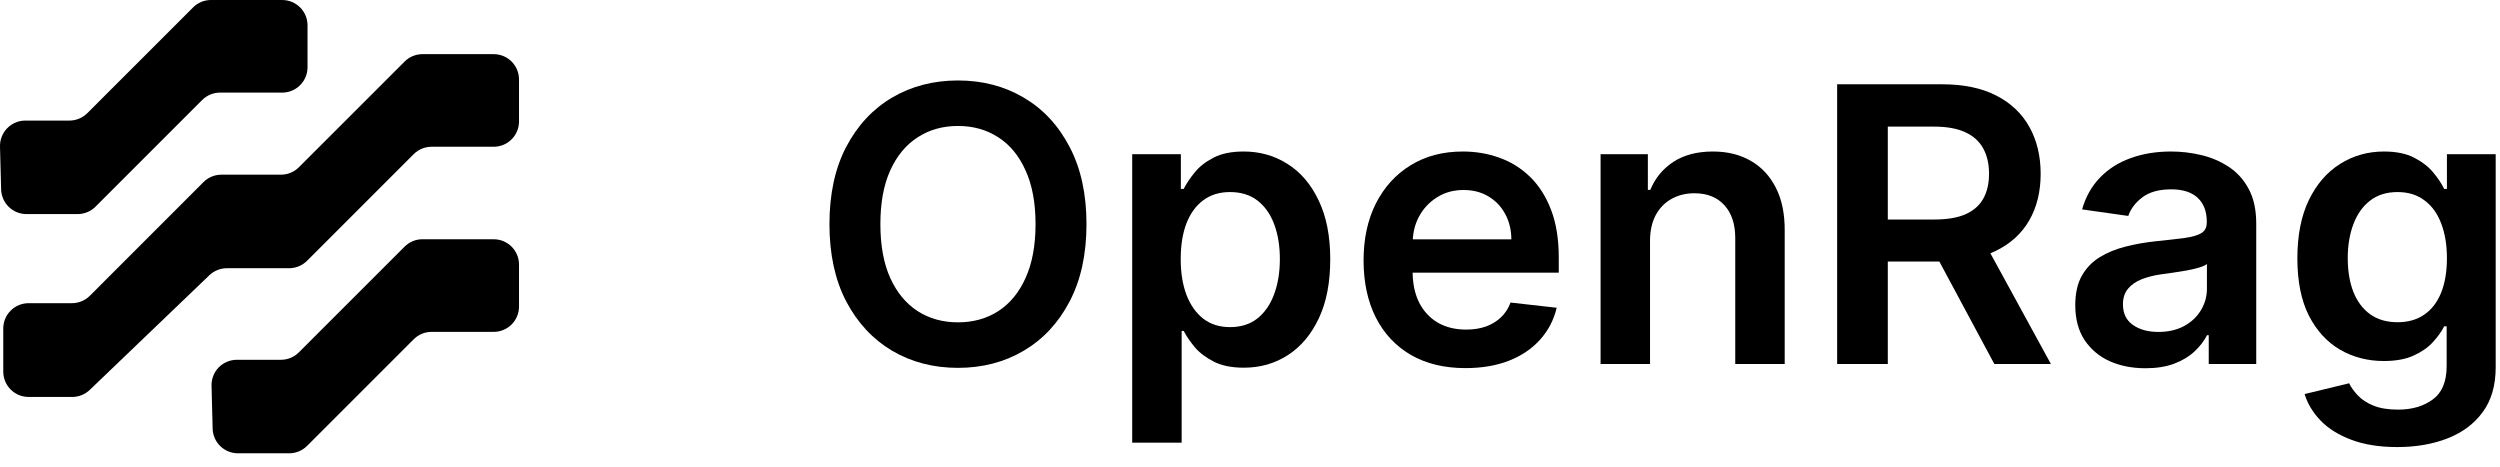 <svg width="91" height="17" viewBox="0 0 91 17" fill="none" xmlns="http://www.w3.org/2000/svg">
<path d="M15.378 8.709H17.971C18.48 8.709 18.892 9.121 18.892 9.63V11.159C18.892 11.668 18.48 12.08 17.971 12.08H15.709C15.465 12.08 15.232 12.177 15.059 12.35L11.178 16.23C11.005 16.402 10.771 16.5 10.527 16.5H8.66C8.42 16.5 8.19 16.406 8.018 16.238C7.846 16.071 7.746 15.843 7.74 15.602L7.7 14.041C7.696 13.918 7.718 13.796 7.763 13.682C7.808 13.567 7.874 13.462 7.96 13.374C8.046 13.286 8.15 13.217 8.263 13.169C8.376 13.121 8.498 13.096 8.62 13.096H10.226C10.471 13.096 10.705 13 10.877 12.827L14.726 8.979C14.899 8.806 15.133 8.708 15.377 8.708L15.378 8.709Z" fill="currentColor"/>
<path fill-rule="evenodd" clip-rule="evenodd" d="M86.776 5.515C87.223 5.515 87.591 5.591 87.879 5.743C88.171 5.892 88.403 6.073 88.576 6.285C88.748 6.494 88.879 6.691 88.968 6.876H89.068V5.613H90.843V13.374C90.843 14.027 90.687 14.568 90.375 14.995C90.064 15.422 89.638 15.742 89.098 15.954C88.558 16.166 87.944 16.273 87.258 16.273C86.612 16.273 86.057 16.184 85.593 16.009C85.129 15.836 84.756 15.605 84.474 15.313C84.192 15.022 83.996 14.698 83.887 14.344L85.508 13.951C85.581 14.1 85.687 14.248 85.826 14.394C85.966 14.543 86.153 14.666 86.388 14.762C86.627 14.861 86.927 14.91 87.288 14.91C87.799 14.91 88.221 14.787 88.556 14.538C88.891 14.293 89.058 13.888 89.058 13.324V11.878H88.968C88.875 12.063 88.74 12.254 88.561 12.449C88.385 12.645 88.151 12.809 87.86 12.941C87.571 13.074 87.208 13.141 86.771 13.141C86.184 13.141 85.652 13.003 85.175 12.727C84.701 12.449 84.323 12.035 84.041 11.485C83.763 10.932 83.624 10.239 83.624 9.407C83.624 8.569 83.763 7.861 84.041 7.284C84.323 6.704 84.703 6.265 85.18 5.967C85.657 5.665 86.189 5.515 86.776 5.515ZM87.273 6.991C86.872 6.991 86.537 7.095 86.269 7.304C86 7.513 85.798 7.8 85.662 8.164C85.526 8.525 85.458 8.937 85.458 9.397C85.458 9.865 85.527 10.274 85.662 10.625C85.802 10.973 86.005 11.245 86.274 11.44C86.546 11.633 86.879 11.729 87.273 11.729C87.654 11.729 87.979 11.636 88.247 11.45C88.516 11.265 88.719 10.997 88.859 10.649C88.998 10.302 89.068 9.884 89.068 9.397C89.068 8.917 88.998 8.495 88.859 8.134C88.723 7.773 88.521 7.493 88.252 7.294C87.987 7.092 87.66 6.991 87.273 6.991Z" fill="currentColor"/>
<path fill-rule="evenodd" clip-rule="evenodd" d="M45.269 5.515C45.859 5.515 46.392 5.665 46.865 5.967C47.343 6.265 47.72 6.708 47.998 7.294C48.28 7.877 48.421 8.593 48.421 9.441C48.421 10.28 48.284 10.993 48.009 11.579C47.734 12.166 47.359 12.614 46.885 12.922C46.411 13.23 45.874 13.384 45.275 13.384C44.837 13.384 44.474 13.311 44.186 13.165C43.898 13.019 43.665 12.844 43.49 12.639C43.317 12.43 43.183 12.232 43.087 12.047H43.012V16.113H41.212V5.613H42.983V6.876H43.087C43.18 6.691 43.311 6.494 43.48 6.285C43.649 6.073 43.877 5.892 44.165 5.743C44.454 5.591 44.822 5.515 45.269 5.515ZM44.772 6.991C44.387 6.991 44.061 7.092 43.792 7.294C43.524 7.496 43.32 7.78 43.181 8.145C43.045 8.509 42.978 8.938 42.978 9.432C42.978 9.925 43.047 10.358 43.186 10.729C43.328 11.101 43.533 11.391 43.798 11.6C44.066 11.805 44.391 11.907 44.772 11.907C45.169 11.907 45.503 11.802 45.772 11.59C46.04 11.374 46.242 11.081 46.378 10.71C46.517 10.335 46.587 9.909 46.587 9.432C46.587 8.958 46.519 8.537 46.383 8.169C46.247 7.801 46.045 7.513 45.777 7.304C45.508 7.095 45.173 6.991 44.772 6.991Z" fill="currentColor"/>
<path d="M17.971 1.971C18.48 1.971 18.892 2.383 18.892 2.892V4.421C18.892 4.929 18.48 5.342 17.971 5.342H15.709C15.465 5.342 15.232 5.439 15.059 5.611L11.178 9.492C11.092 9.578 10.99 9.646 10.878 9.692C10.767 9.739 10.647 9.763 10.526 9.763H8.259C8.022 9.763 7.793 9.854 7.621 10.019L3.266 14.193C3.094 14.358 2.865 14.449 2.628 14.449H1.04C0.532 14.449 0.119 14.036 0.119 13.528V11.957C0.119 11.448 0.533 11.036 1.041 11.036H2.617C2.861 11.036 3.096 10.94 3.269 10.767L7.406 6.629C7.578 6.456 7.813 6.359 8.057 6.358H10.227C10.471 6.358 10.706 6.262 10.878 6.089L14.727 2.241C14.899 2.069 15.134 1.971 15.378 1.971H17.971Z" fill="currentColor"/>
<path fill-rule="evenodd" clip-rule="evenodd" d="M79.025 5.515C79.393 5.515 79.76 5.557 80.124 5.644C80.489 5.73 80.822 5.873 81.123 6.071C81.425 6.267 81.667 6.533 81.849 6.871C82.034 7.209 82.127 7.633 82.127 8.14V13.25H80.398V12.201H80.337C80.228 12.413 80.074 12.612 79.875 12.798C79.68 12.98 79.432 13.128 79.134 13.24C78.839 13.35 78.493 13.404 78.095 13.404C77.611 13.404 77.176 13.318 76.788 13.146C76.404 12.97 76.099 12.711 75.873 12.37C75.651 12.029 75.54 11.608 75.54 11.107C75.54 10.677 75.62 10.32 75.779 10.038C75.938 9.756 76.155 9.531 76.43 9.362C76.705 9.193 77.015 9.066 77.36 8.979C77.708 8.89 78.068 8.825 78.439 8.785C78.886 8.739 79.249 8.698 79.528 8.661C79.806 8.621 80.008 8.562 80.134 8.482C80.263 8.4 80.327 8.272 80.327 8.1V8.069C80.327 7.695 80.216 7.405 79.994 7.199C79.772 6.994 79.453 6.892 79.035 6.892C78.595 6.892 78.244 6.987 77.986 7.18C77.731 7.372 77.558 7.599 77.469 7.86L75.788 7.622C75.921 7.158 76.14 6.771 76.445 6.459C76.75 6.144 77.123 5.909 77.564 5.753C78.004 5.594 78.491 5.515 79.025 5.515ZM80.332 9.61C80.276 9.657 80.18 9.7 80.044 9.74C79.912 9.78 79.763 9.815 79.597 9.845C79.431 9.875 79.267 9.901 79.105 9.924C78.942 9.947 78.801 9.967 78.682 9.983C78.413 10.02 78.173 10.08 77.961 10.163C77.749 10.246 77.582 10.362 77.459 10.511C77.337 10.656 77.275 10.845 77.275 11.077C77.275 11.409 77.396 11.659 77.638 11.828C77.88 11.997 78.188 12.082 78.563 12.082C78.924 12.082 79.237 12.011 79.502 11.868C79.767 11.722 79.971 11.53 80.114 11.291C80.259 11.052 80.332 10.792 80.332 10.511V9.61Z" fill="currentColor"/>
<path fill-rule="evenodd" clip-rule="evenodd" d="M53.248 5.515C53.719 5.515 54.164 5.591 54.581 5.743C55.002 5.892 55.373 6.124 55.695 6.438C56.019 6.753 56.275 7.155 56.46 7.642C56.646 8.125 56.739 8.703 56.739 9.372V9.924H51.42C51.425 10.349 51.506 10.715 51.662 11.023C51.825 11.337 52.052 11.58 52.344 11.749C52.636 11.915 52.977 11.997 53.368 11.997C53.63 11.997 53.867 11.961 54.079 11.888C54.291 11.812 54.475 11.7 54.631 11.555C54.787 11.409 54.904 11.228 54.984 11.013L56.664 11.202C56.558 11.646 56.356 12.034 56.058 12.365C55.763 12.693 55.385 12.949 54.924 13.131C54.463 13.31 53.936 13.399 53.343 13.399C52.578 13.399 51.916 13.24 51.36 12.922C50.806 12.6 50.38 12.146 50.081 11.56C49.783 10.97 49.634 10.275 49.634 9.477C49.634 8.691 49.783 8.001 50.081 7.408C50.383 6.812 50.805 6.348 51.345 6.017C51.885 5.682 52.519 5.515 53.248 5.515ZM53.274 6.916C52.906 6.916 52.582 7.006 52.304 7.185C52.026 7.36 51.808 7.593 51.653 7.881C51.517 8.135 51.443 8.412 51.426 8.711H55.014C55.011 8.366 54.936 8.059 54.79 7.791C54.645 7.519 54.44 7.305 54.178 7.149C53.92 6.994 53.618 6.916 53.274 6.916Z" fill="currentColor"/>
<path fill-rule="evenodd" clip-rule="evenodd" d="M34.87 2.929C35.762 2.929 36.559 3.137 37.261 3.551C37.967 3.965 38.524 4.563 38.932 5.345C39.343 6.124 39.548 7.062 39.548 8.159C39.548 9.256 39.343 10.195 38.932 10.977C38.524 11.756 37.967 12.353 37.261 12.768C36.559 13.182 35.762 13.39 34.87 13.39C33.979 13.39 33.18 13.182 32.474 12.768C31.771 12.35 31.214 11.752 30.803 10.973C30.395 10.191 30.192 9.253 30.192 8.159C30.192 7.062 30.395 6.124 30.803 5.345C31.214 4.563 31.771 3.965 32.474 3.551C33.18 3.137 33.979 2.929 34.87 2.929ZM34.87 4.585C34.317 4.585 33.828 4.722 33.404 4.997C32.979 5.269 32.646 5.671 32.404 6.205C32.165 6.735 32.046 7.387 32.046 8.159C32.046 8.931 32.165 9.585 32.404 10.118C32.646 10.648 32.979 11.051 33.404 11.326C33.828 11.598 34.317 11.733 34.87 11.733C35.424 11.733 35.912 11.598 36.336 11.326C36.761 11.051 37.093 10.648 37.331 10.118C37.573 9.585 37.694 8.931 37.694 8.159C37.694 7.387 37.573 6.735 37.331 6.205C37.093 5.671 36.761 5.269 36.336 4.997C35.912 4.722 35.424 4.585 34.87 4.585Z" fill="currentColor"/>
<path d="M62.348 5.515C62.875 5.515 63.334 5.627 63.725 5.853C64.119 6.078 64.424 6.404 64.64 6.832C64.859 7.26 64.966 7.778 64.963 8.388V13.25H63.163V8.666C63.163 8.156 63.031 7.756 62.766 7.468C62.504 7.179 62.141 7.035 61.677 7.035C61.362 7.035 61.081 7.105 60.836 7.244C60.594 7.38 60.404 7.577 60.265 7.836C60.129 8.094 60.061 8.408 60.061 8.775V13.25H58.261V5.613H59.982V6.911H60.071C60.246 6.484 60.527 6.144 60.911 5.892C61.299 5.64 61.778 5.515 62.348 5.515Z" fill="currentColor"/>
<path fill-rule="evenodd" clip-rule="evenodd" d="M70.691 3.068C71.473 3.068 72.129 3.204 72.659 3.476C73.193 3.747 73.596 4.129 73.868 4.619C74.142 5.106 74.279 5.675 74.28 6.324C74.28 6.977 74.141 7.544 73.863 8.024C73.588 8.502 73.181 8.872 72.644 9.134C72.581 9.164 72.516 9.192 72.45 9.219L74.653 13.25H72.594L70.593 9.521H68.716V13.25H66.872V3.068H70.691ZM68.716 7.99H70.417C70.874 7.99 71.249 7.927 71.54 7.801C71.832 7.672 72.048 7.484 72.187 7.239C72.329 6.991 72.401 6.685 72.401 6.324C72.401 5.963 72.329 5.655 72.187 5.399C72.044 5.141 71.827 4.946 71.535 4.813C71.244 4.678 70.867 4.609 70.406 4.609H68.716V7.99Z" fill="currentColor"/>
<path d="M10.272 0C10.78 0 11.194 0.412 11.194 0.921V2.45C11.194 2.959 10.78 3.371 10.272 3.371H8.01C7.766 3.371 7.531 3.468 7.359 3.641L3.479 7.521C3.306 7.694 3.072 7.792 2.827 7.792H0.961C0.721 7.792 0.49 7.698 0.319 7.53C0.147 7.363 0.048 7.134 0.041 6.895L0 5.333C-0.003 5.21 0.019 5.088 0.064 4.974C0.109 4.859 0.176 4.755 0.262 4.667C0.348 4.579 0.45 4.509 0.564 4.461C0.677 4.413 0.798 4.389 0.921 4.389H2.527C2.771 4.389 3.005 4.291 3.178 4.119L7.027 0.271C7.112 0.185 7.214 0.117 7.325 0.07C7.437 0.024 7.557 0 7.678 0H10.272Z" fill="currentColor"/>
</svg>
